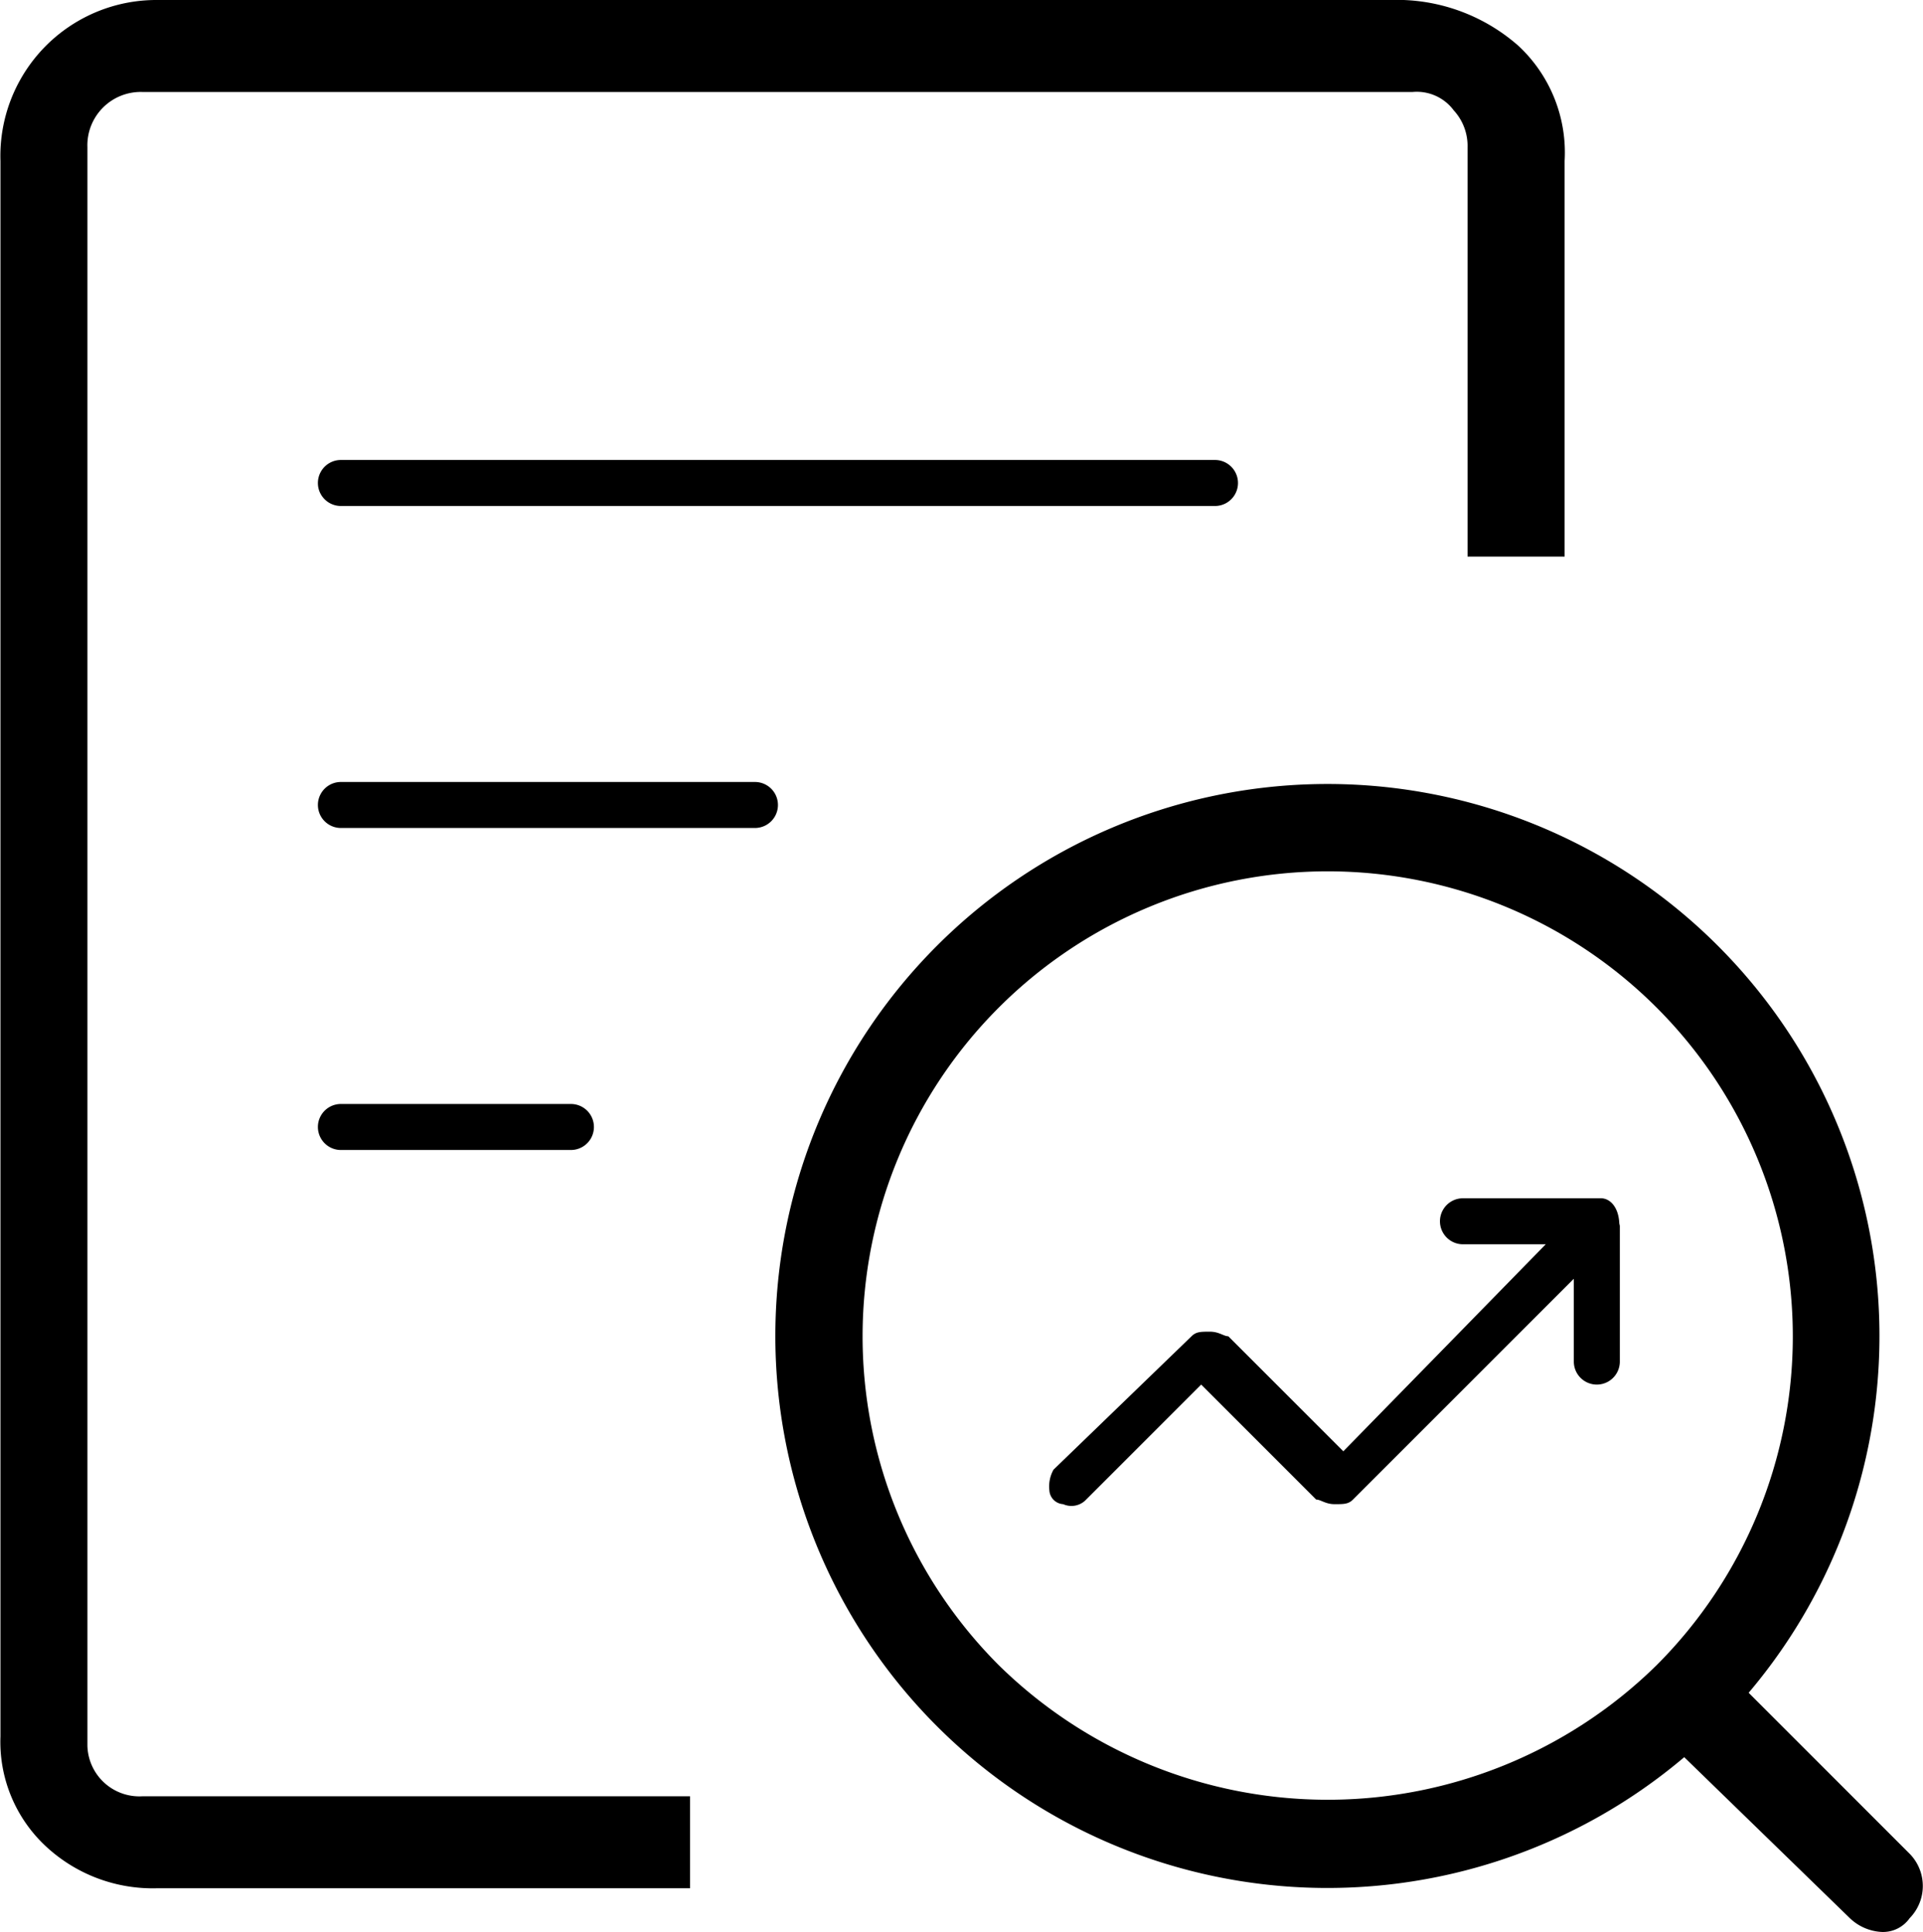 <svg id="图层_1" data-name="图层 1" xmlns="http://www.w3.org/2000/svg" viewBox="0 0 41.8 42"><title>RDA</title><path id="SVGID" d="M39.31,28.65v3a.5.5,0,1,1-1,0v-1.8l-4.8,4.8c-.1.1-.2.1-.4.1s-.3-.1-.4-.1l-2.5-2.5-2.5,2.5a.44.44,0,0,1-.5.1.32.32,0,0,1-.3-.3A.75.75,0,0,1,27,34l3-2.9c.1-.1.2-.1.4-.1s.3.1.4.1l2.5,2.5,4.4-4.5h-1.8a.5.5,0,0,1,0-1h3c.2,0,.4.2.4.6Zm.8,9.6a10.11,10.11,0,1,0-14.3,0,10.2,10.2,0,0,0,14.3,0Zm.6,2a12,12,0,1,1,1.4-1.4l3.5,3.5a1,1,0,0,1,0,1.4.71.71,0,0,1-.6.3,1.08,1.08,0,0,1-.7-.3Zm-29.2-14.2h5a.5.5,0,0,1,0,1h-5a.5.5,0,0,1,0-1Zm0-7h9a.5.5,0,0,1,0,1h-9a.5.5,0,0,1,0-1Zm0-7h19a.5.5,0,0,1,0,1h-19a.5.5,0,0,1,0-1ZM38,14.15H36V5.25a1.14,1.14,0,0,0-.3-.8,1,1,0,0,0-.9-.4H7.21A1.16,1.16,0,0,0,6,5.25V40a1.13,1.13,0,0,0,1.2,1.1h11.9v2H7.51a3.41,3.41,0,0,1-2.4-.9,3.1,3.1,0,0,1-1-2.4V5.55a3.39,3.39,0,0,1,3.4-3.5h27.1a4,4,0,0,1,2.5,1,3.17,3.17,0,0,1,1,2.5v8.6Z" transform="translate(-4.1 -2.05)"/></svg>
